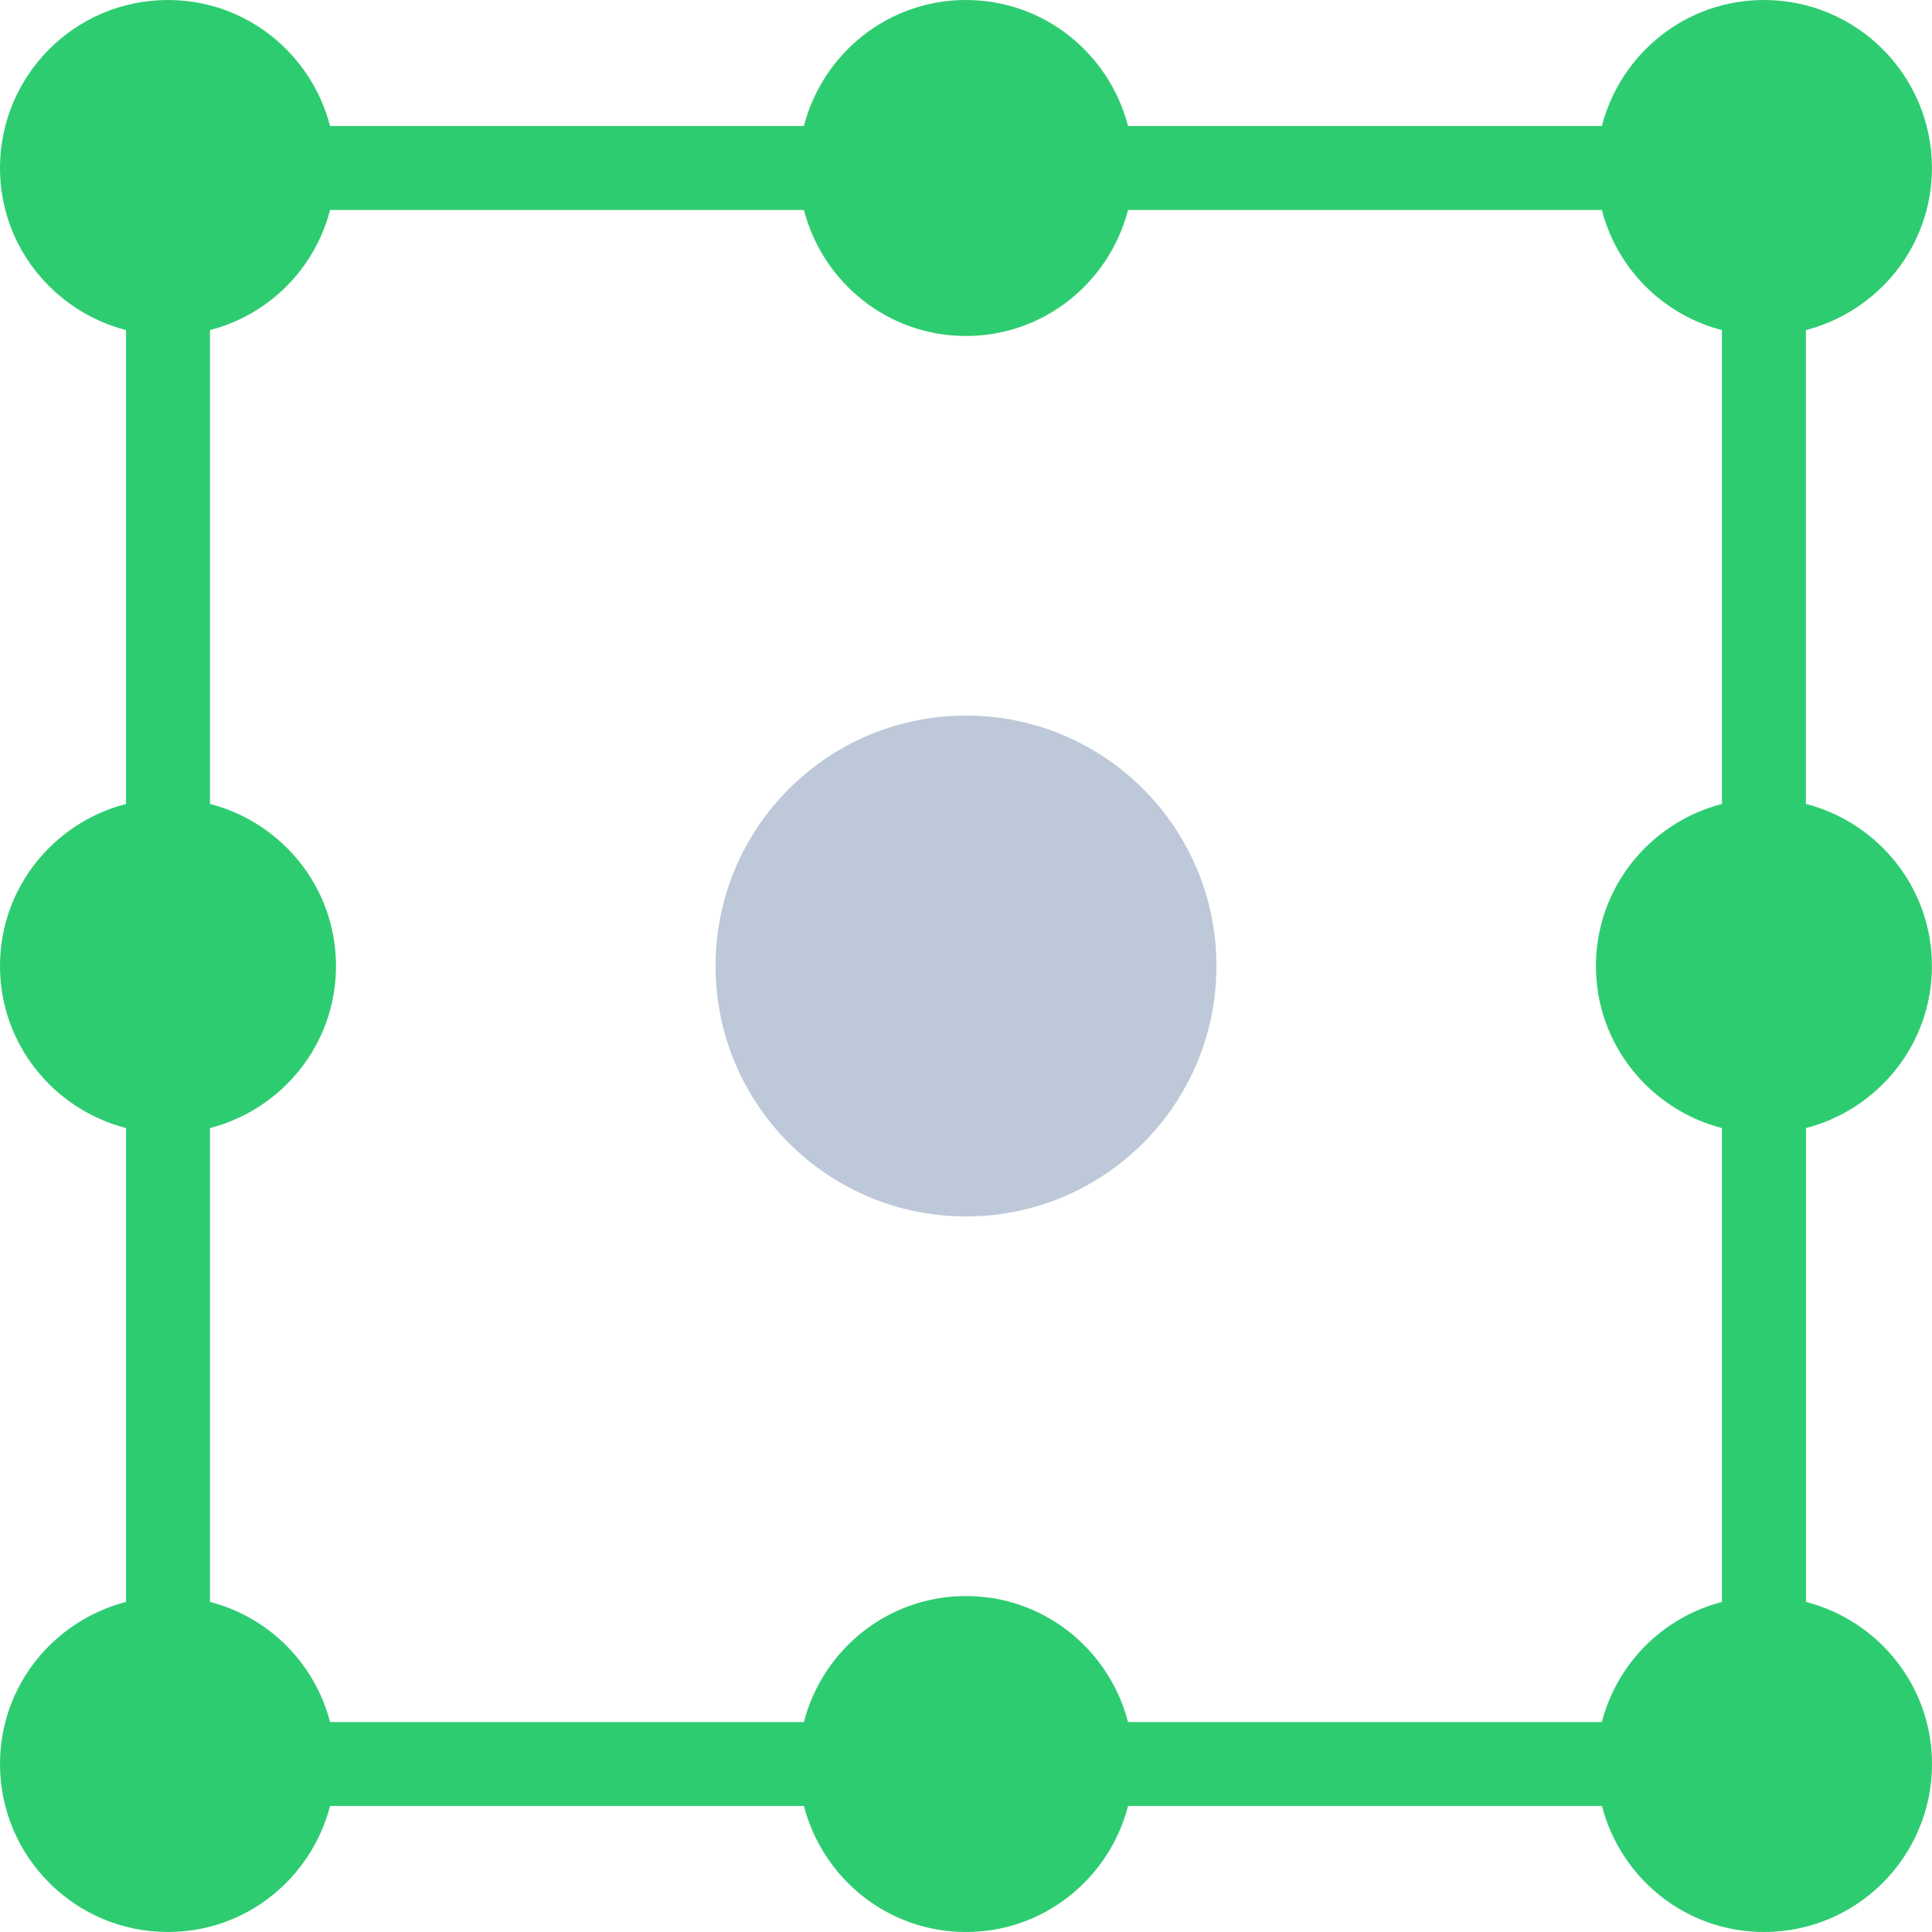 <?xml version="1.0" encoding="UTF-8"?>
<svg width="54px" height="54px" viewBox="0 0 54 54" version="1.1" xmlns="http://www.w3.org/2000/svg" xmlns:xlink="http://www.w3.org/1999/xlink">
    <!-- Generator: Sketch 46.1 (44463) - http://www.bohemiancoding.com/sketch -->
    <title>transform-origin</title>
    <desc>Created with Sketch.</desc>
    <defs></defs>
    <g id="Page-1" stroke="none" stroke-width="1" fill="none" fill-rule="evenodd">
        <g id="Help-Center" transform="translate(-694, -432)" fill-rule="nonzero">
            <g id="transform-origin" transform="translate(694, 432)">
                <circle id="Oval" fill="#BDC8D9" cx="27" cy="27" r="7"></circle>
                <path d="M53.998,27 C53.998,24.814 52.497,22.993 50.476,22.47 L50.476,9.226 C52.497,8.701 53.998,6.881 53.998,4.696 C53.998,2.102 51.895,0 49.302,0 C47.116,0 45.296,1.5 44.772,3.522 L31.529,3.522 C31.005,1.5 29.185,0 26.999,0 C24.813,0 22.992,1.5 22.469,3.522 L9.225,3.522 C8.702,1.5 6.881,0 4.695,0 C2.102,0 0,2.102 0,4.696 C0,6.881 1.5,8.701 3.522,9.226 L3.522,22.471 C1.5,22.993 0,24.814 0,27 C0,29.186 1.5,31.005 3.522,31.53 L3.522,44.775 C1.5,45.298 0,47.119 0,49.304 C0,51.898 2.102,54 4.695,54 C6.881,54 8.701,52.5 9.225,50.478 L22.47,50.478 C22.994,52.5 24.814,54 27,54 C29.186,54 31.005,52.5 31.53,50.478 L44.775,50.478 C45.298,52.5 47.119,54 49.305,54 C51.898,54 54,51.898 54,49.304 C54,47.119 52.5,45.298 50.478,44.774 L50.478,31.53 C52.497,31.005 53.998,29.186 53.998,27 Z M48.128,31.53 L48.128,44.775 C46.484,45.202 45.198,46.487 44.772,48.132 L31.529,48.132 C31.005,46.11 29.185,44.61 26.999,44.61 C24.813,44.61 22.992,46.11 22.469,48.132 L9.225,48.132 C8.799,46.486 7.514,45.2 5.869,44.774 L5.869,31.53 C7.891,31.005 9.391,29.186 9.391,27 C9.391,24.814 7.891,22.993 5.869,22.47 L5.869,9.226 C7.514,8.8 8.799,7.514 9.225,5.87 L22.47,5.87 C22.994,7.891 24.813,9.391 26.999,9.391 C29.185,9.391 31.004,7.891 31.529,5.87 L44.773,5.87 C45.198,7.514 46.484,8.8 48.128,9.226 L48.128,22.471 C46.107,22.995 44.607,24.815 44.607,27.001 C44.607,29.186 46.107,31.005 48.128,31.53 Z" id="Shape" fill="#2ECC71"></path>
            </g>
        </g>
    </g>
</svg>